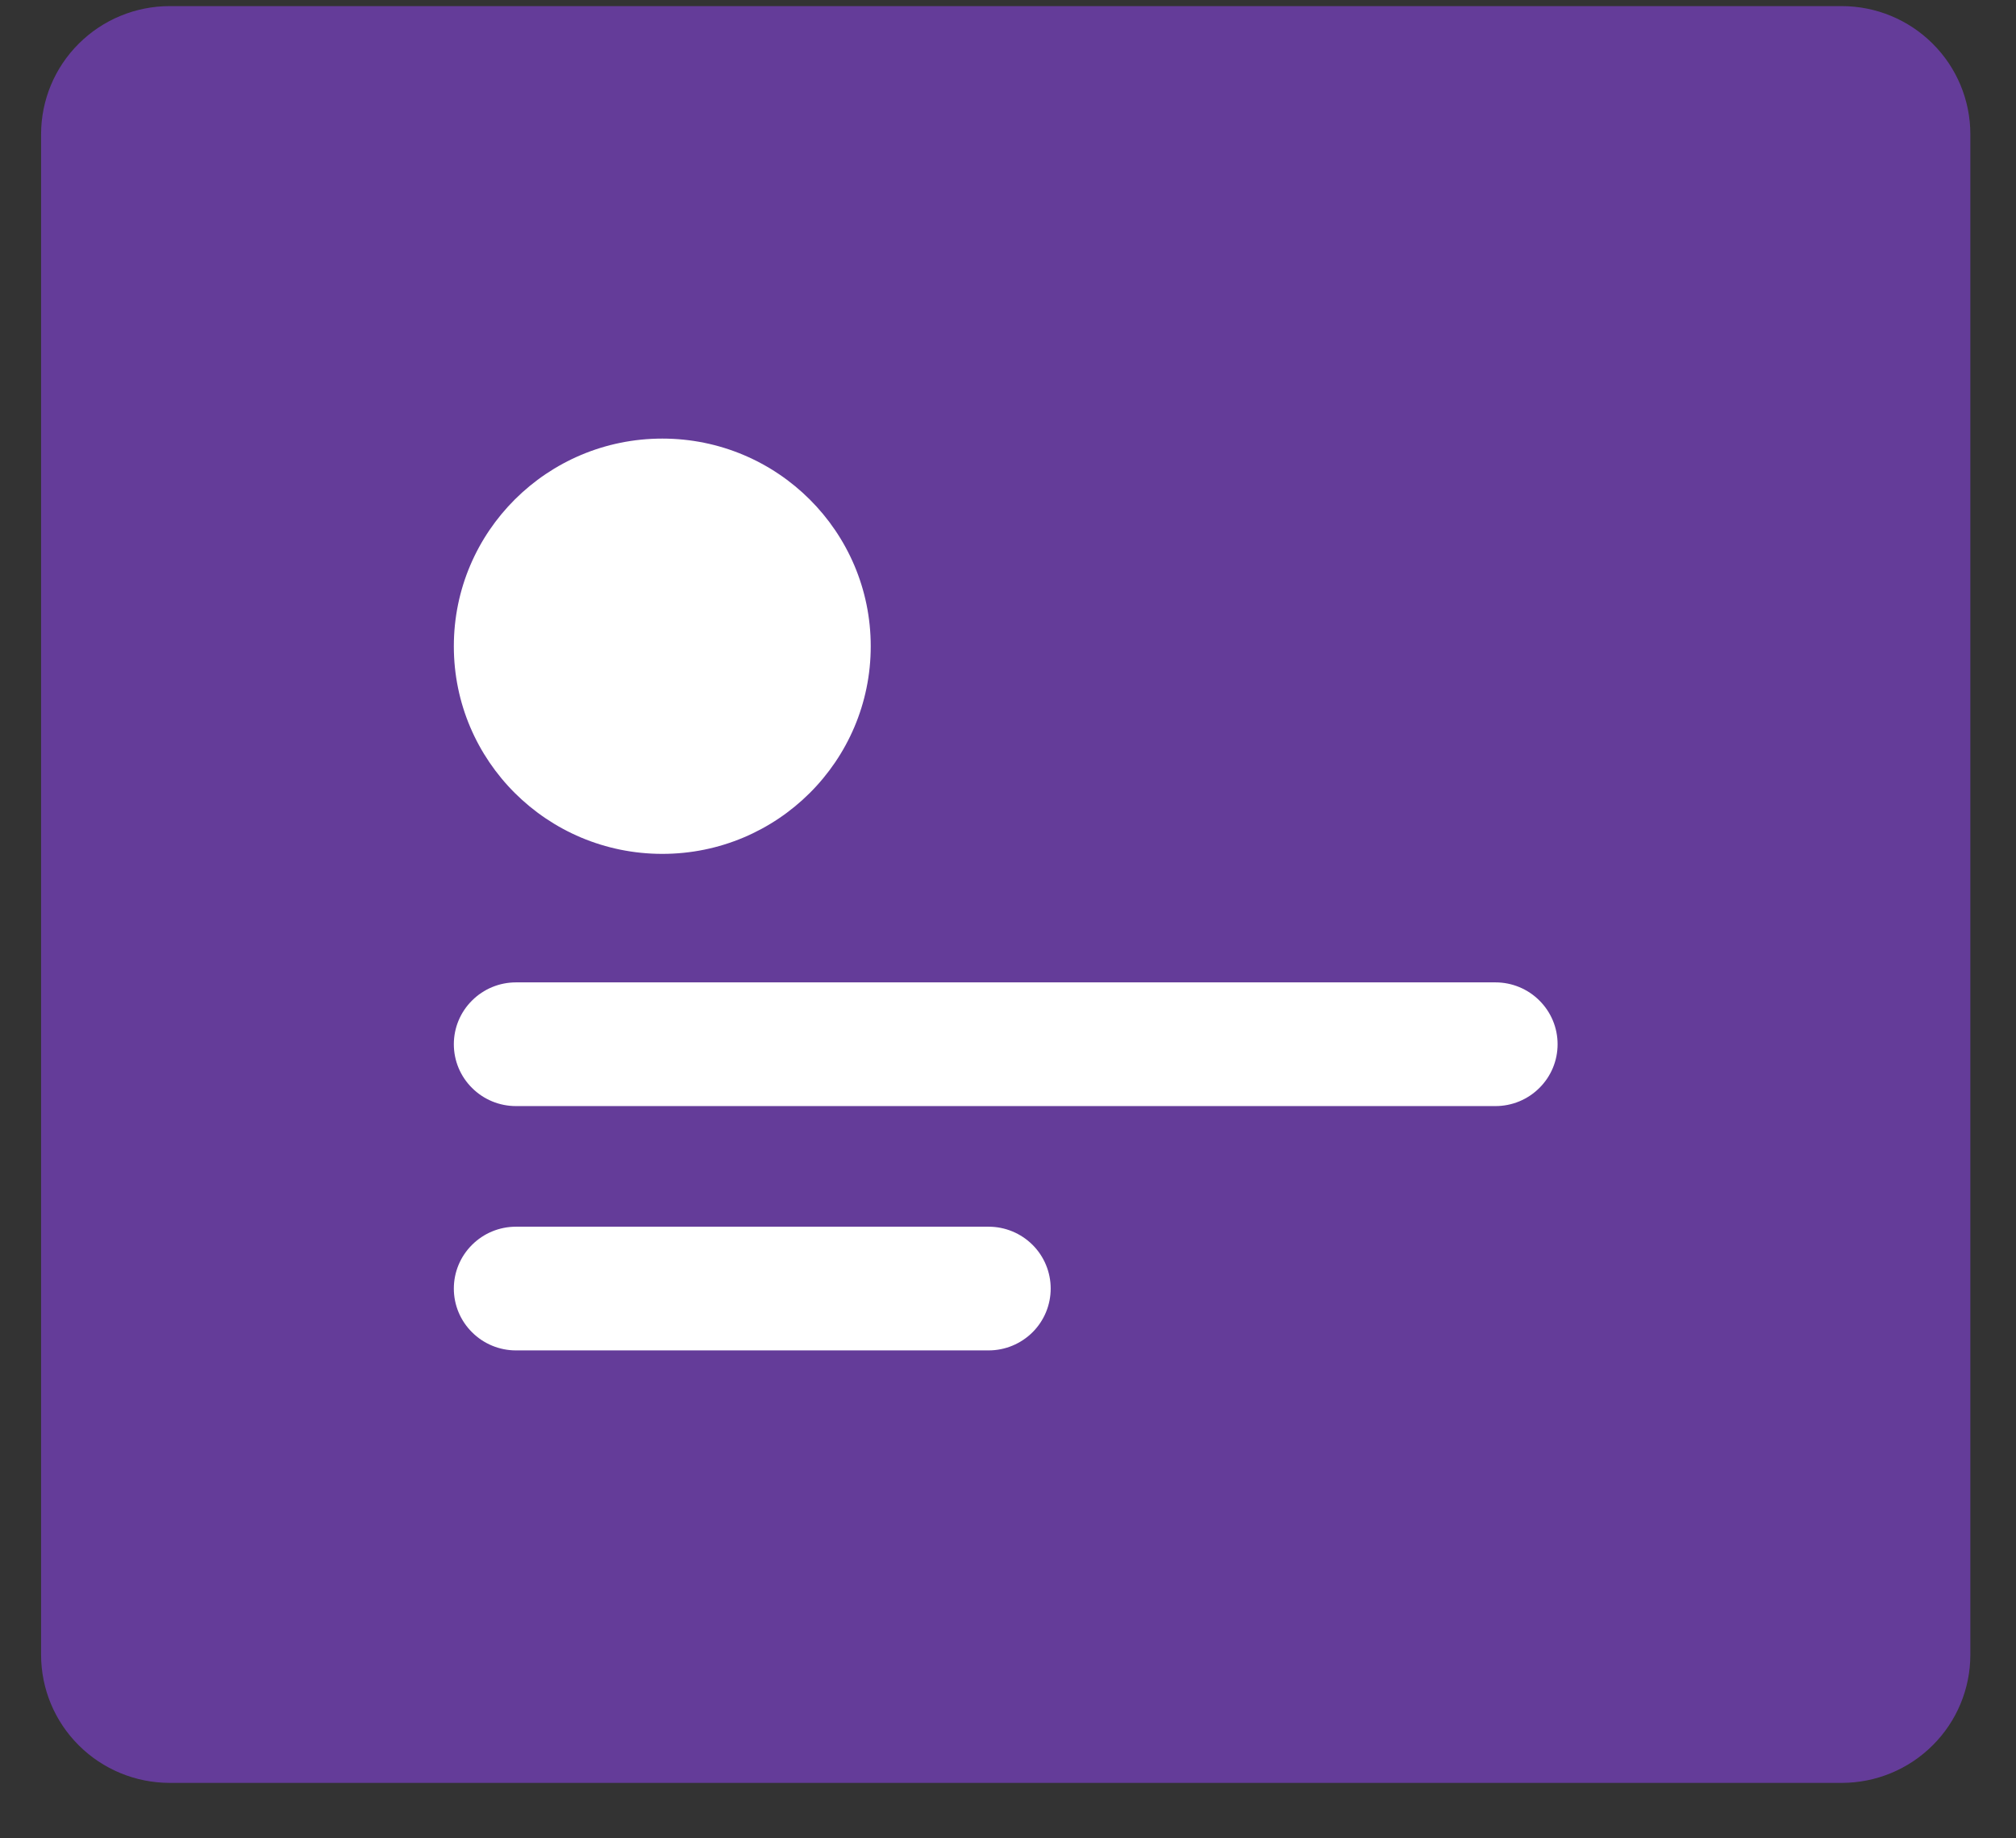 <svg width="34" height="31" viewBox="0 0 34 31" fill="none" xmlns="http://www.w3.org/2000/svg">
<rect x="0" y="0" width="34" height="31" fill="#333333" stroke="none"/>
<path opacity="0.5" d="M31.063 30.065H2.86C2.285 30.064 1.735 29.837 1.329 29.432C0.922 29.028 0.694 28.479 0.693 27.907V2.261C0.694 1.689 0.922 1.14 1.329 0.736C1.735 0.331 2.285 0.104 2.86 0.103H31.063C31.638 0.104 32.188 0.331 32.594 0.736C33.001 1.14 33.229 1.689 33.23 2.261V27.907C33.229 28.479 33.001 29.028 32.594 29.432C32.188 29.837 31.638 30.064 31.063 30.065Z" fill="#9747FF"/>
<path d="M11.17 14.399C13.111 14.399 14.685 12.832 14.685 10.898C14.685 8.964 13.111 7.396 11.17 7.396C9.228 7.396 7.654 8.964 7.654 10.898C7.654 12.832 9.228 14.399 11.17 14.399Z" fill="white"/>
<path d="M25.222 18.652H8.701C8.423 18.652 8.157 18.542 7.961 18.346C7.764 18.151 7.654 17.886 7.654 17.609C7.654 17.332 7.764 17.067 7.961 16.872C8.157 16.676 8.423 16.566 8.701 16.566H25.222C25.5 16.566 25.766 16.676 25.962 16.872C26.159 17.067 26.269 17.332 26.269 17.609C26.269 17.886 26.159 18.151 25.962 18.346C25.766 18.542 25.5 18.652 25.222 18.652Z" fill="white"/>
<path d="M16.673 22.772H8.701C8.423 22.772 8.157 22.662 7.961 22.466C7.764 22.271 7.654 22.006 7.654 21.729C7.654 21.453 7.764 21.187 7.961 20.992C8.157 20.796 8.423 20.686 8.701 20.686H16.673C16.951 20.686 17.217 20.796 17.414 20.992C17.61 21.187 17.72 21.453 17.72 21.729C17.72 22.006 17.61 22.271 17.414 22.466C17.217 22.662 16.951 22.772 16.673 22.772Z" fill="white"/>
</svg>
